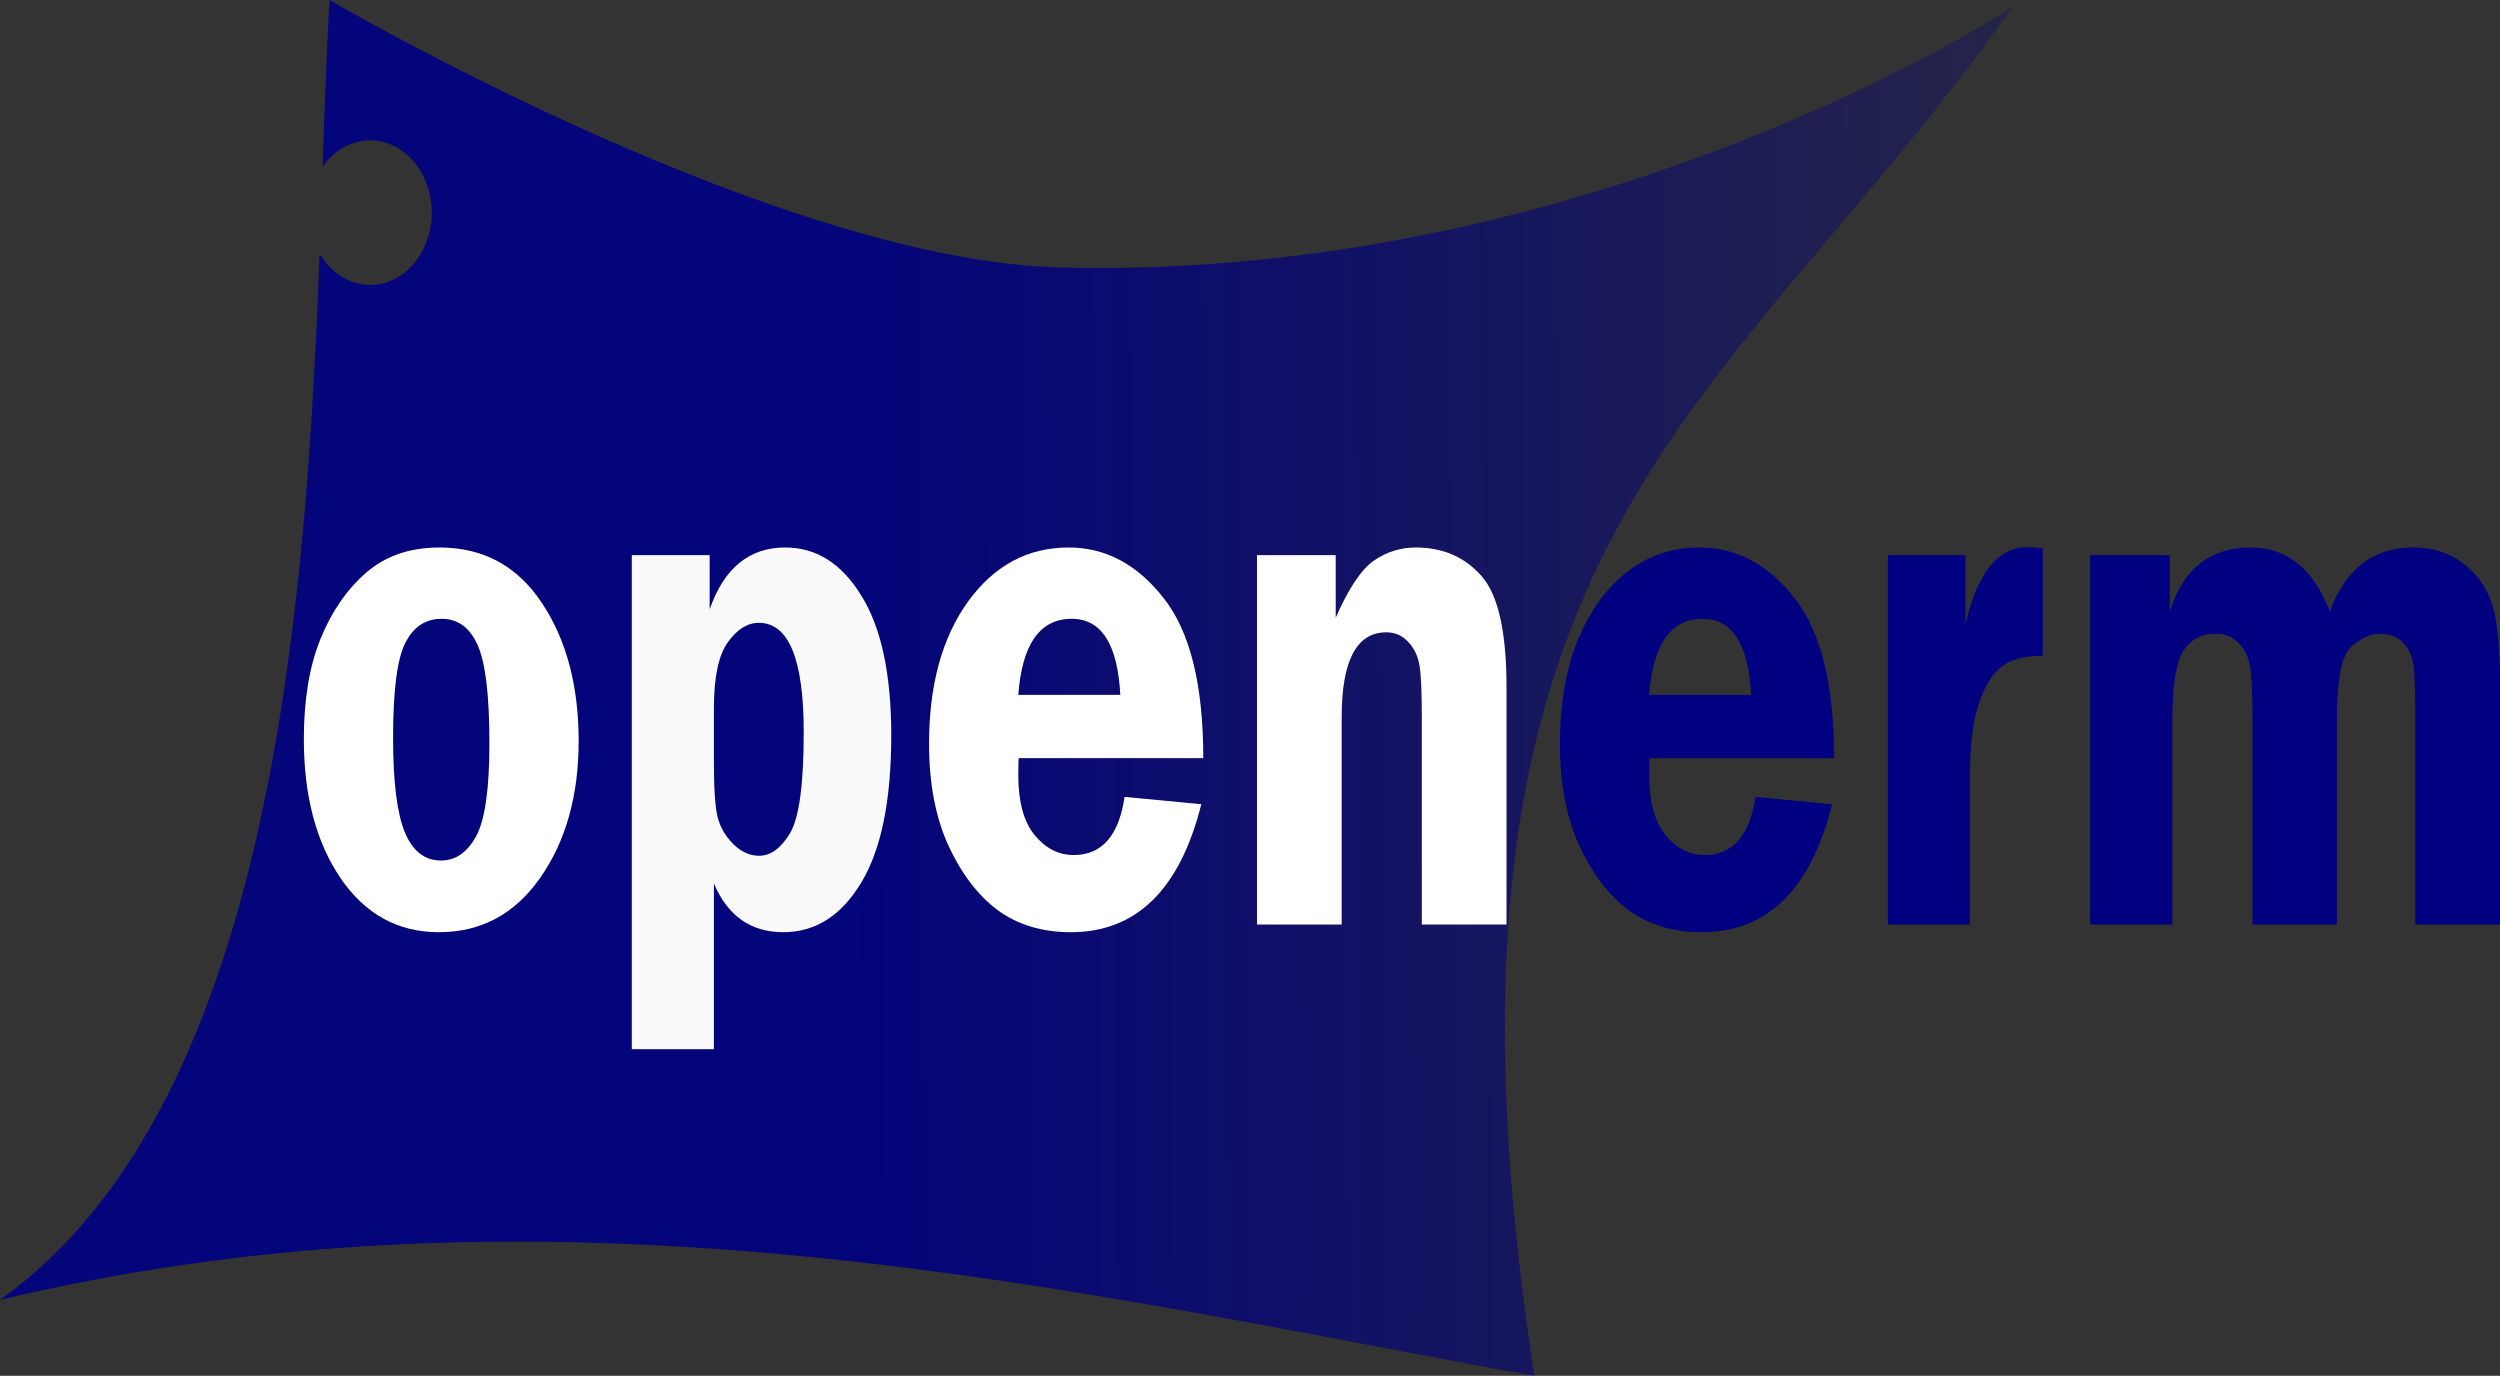 <?xml version="1.0" encoding="UTF-8" standalone="no"?>
<!-- Created with Inkscape (http://www.inkscape.org/) -->

<svg
   xmlns:dc="http://purl.org/dc/elements/1.1/"
   xmlns:cc="http://creativecommons.org/ns#"
   xmlns:rdf="http://www.w3.org/1999/02/22-rdf-syntax-ns#"
   xmlns:svg="http://www.w3.org/2000/svg"
   xmlns="http://www.w3.org/2000/svg"
   xmlns:xlink="http://www.w3.org/1999/xlink"
   xmlns:sodipodi="http://sodipodi.sourceforge.net/DTD/sodipodi-0.dtd"
   xmlns:inkscape="http://www.inkscape.org/namespaces/inkscape"
   width="118.59mm"
   height="65.263mm"
   viewBox="0 0 420.202 231.246"
   id="svg2"
   version="1.1"
   inkscape:version="0.91 r13725"
   sodipodi:docname="openerm.svg"
   inkscape:export-filename="C:\Users\pmoracho\Desktop\openerm.png"
   inkscape:export-xdpi="300"
   inkscape:export-ydpi="300">
  <rect x="0" y="0" width="420.202" height="231.246" fill="#333333" stroke="none"/>
  <defs
     id="defs4">
    <linearGradient
       inkscape:collect="always"
       id="linearGradient9159">
      <stop
         style="stop-color:#000080;stop-opacity:1;"
         offset="0"
         id="stop9161" />
      <stop
         style="stop-color:#000080;stop-opacity:0;"
         offset="1"
         id="stop9163" />
    </linearGradient>
    <linearGradient
       inkscape:collect="always"
       xlink:href="#linearGradient9159"
       id="linearGradient9165"
       x1="335.714"
       y1="954.505"
       x2="529.286"
       y2="955.934"
       gradientUnits="userSpaceOnUse"
       gradientTransform="matrix(1.466,-0.023,0.02,1.307,-367.701,-1112.549)" />
  </defs>
  <sodipodi:namedview
     id="base"
     pagecolor="#ffffff"
     bordercolor="#666666"
     borderopacity="1.0"
     inkscape:pageopacity="0.0"
     inkscape:pageshadow="2"
     inkscape:zoom="1.4"
     inkscape:cx="12.811413"
     inkscape:cy="155.3022"
     inkscape:document-units="px"
     inkscape:current-layer="layer1"
     showgrid="false"
     inkscape:window-width="1920"
     inkscape:window-height="1018"
     inkscape:window-x="-8"
     inkscape:window-y="-8"
     inkscape:window-maximized="1"
     fit-margin-top="0"
     fit-margin-left="0"
     fit-margin-right="0"
     fit-margin-bottom="0" />
  <g
     inkscape:label="Capa 1"
     inkscape:groupmode="layer"
     id="layer1"
     transform="translate(-193.645,-553.358)">
    <g
       id="#0ba25eff"
       transform="matrix(1.25,0,0,1.825,33.736,29.226)">
      <path
         style="opacity:1;fill:#0ba25e"
         inkscape:connector-curvature="0"
         d="m 167.11,35.1 0.44,-0.01 0.04,0.49 -0.56,0.02 0.08,-0.5 z"
         id="path8093" />
    </g>
    <g
       id="#fccd48ff"
       transform="matrix(1.25,0,0,1.825,33.736,29.226)" />
    <g
       id="#089156ff"
       transform="matrix(1.25,0,0,1.825,33.736,29.226)">
      <path
         style="opacity:1;fill:#089156"
         inkscape:connector-curvature="0"
         d="m 167.03,35.6 0.56,-0.02 0.05,0.45 -0.7,0.11 0.09,-0.54 z"
         id="path8101" />
      <path
         style="opacity:1;fill:#089156"
         inkscape:connector-curvature="0"
         d="m 165.27,38.59 c 0.03,-0.05 0.1,-0.16 0.13,-0.21 -0.03,0.05 -0.1,0.16 -0.13,0.21 z"
         id="path8105" />
      <path
         style="opacity:1;fill:#089156"
         inkscape:connector-curvature="0"
         d="m 164.15,40.49 c 0.05,-0.07 0.13,-0.22 0.17,-0.29 -0.04,0.07 -0.12,0.22 -0.17,0.29 z"
         id="path8107" />
      <path
         style="opacity:1;fill:#089156"
         inkscape:connector-curvature="0"
         d="m 162.79,42.92 c 0.09,-0.17 0.27,-0.49 0.36,-0.65 -0.09,0.16 -0.27,0.48 -0.36,0.65 z"
         id="path8109" />
      <path
         style="opacity:1;fill:#089156"
         inkscape:connector-curvature="0"
         d="m 162.44,43.52 c 0.08,-0.15 0.26,-0.45 0.35,-0.6 -0.09,0.15 -0.27,0.45 -0.35,0.6 z"
         id="path8111" />
      <path
         style="opacity:1;fill:#089156"
         inkscape:connector-curvature="0"
         d="m 161.26,45.54 c 0.04,-0.08 0.12,-0.22 0.16,-0.3 -0.04,0.08 -0.12,0.22 -0.16,0.3 z"
         id="path8113" />
      <path
         style="opacity:1;fill:#089156"
         inkscape:connector-curvature="0"
         d="m 160.19,47.83 c 0.05,-0.16 0.14,-0.48 0.19,-0.64 -0.05,0.16 -0.14,0.48 -0.19,0.64 z"
         id="path8115" />
      <path
         style="opacity:1;fill:#089156"
         inkscape:connector-curvature="0"
         d="m 158.79,50.06 c 0.35,-0.56 1.05,-1.67 1.4,-2.23 -0.35,0.56 -1.05,1.67 -1.4,2.23 z"
         id="path8117" />
      <path
         style="opacity:1;fill:#089156"
         inkscape:connector-curvature="0"
         d="m 158.25,50.84 c 0.14,-0.19 0.4,-0.58 0.54,-0.78 -0.14,0.2 -0.4,0.59 -0.54,0.78 z"
         id="path8119" />
      <path
         style="opacity:1;fill:#089156"
         inkscape:connector-curvature="0"
         d="m 157.2,52.53 c 0.07,-0.12 0.22,-0.37 0.29,-0.5 -0.07,0.13 -0.22,0.38 -0.29,0.5 z"
         id="path8121" />
      <path
         style="opacity:1;fill:#089156"
         inkscape:connector-curvature="0"
         d="m 156.2,54.84 c 0.03,-0.17 0.11,-0.51 0.15,-0.68 -0.04,0.17 -0.12,0.51 -0.15,0.68 z"
         id="path8123" />
      <path
         style="opacity:1;fill:#089156"
         inkscape:connector-curvature="0"
         d="m 154.74,57.04 c 0.37,-0.55 1.09,-1.65 1.46,-2.2 -0.37,0.55 -1.09,1.65 -1.46,2.2 z"
         id="path8125" />
      <path
         style="opacity:1;fill:#089156"
         inkscape:connector-curvature="0"
         d="m 154.23,57.81 c 0.13,-0.19 0.39,-0.58 0.51,-0.77 -0.12,0.19 -0.38,0.58 -0.51,0.77 z"
         id="path8127" />
      <path
         style="opacity:1;fill:#089156"
         inkscape:connector-curvature="0"
         d="m 153.18,59.54 c 0.06,-0.11 0.18,-0.32 0.24,-0.42 -0.06,0.1 -0.18,0.31 -0.24,0.42 z"
         id="path8129" />
      <path
         style="opacity:1;fill:#089156"
         inkscape:connector-curvature="0"
         d="m 151.82,61.93 c 0.1,-0.17 0.3,-0.52 0.4,-0.7 -0.1,0.18 -0.3,0.53 -0.4,0.7 z"
         id="path8131" />
      <path
         style="opacity:1;fill:#089156"
         inkscape:connector-curvature="0"
         d="m 151.46,62.55 c 0.09,-0.16 0.27,-0.46 0.36,-0.62 -0.09,0.16 -0.27,0.46 -0.36,0.62 z"
         id="path8133" />
      <path
         style="opacity:1;fill:#089156"
         inkscape:connector-curvature="0"
         d="m 150.27,64.55 c 0.05,-0.07 0.14,-0.22 0.18,-0.3 -0.04,0.08 -0.13,0.23 -0.18,0.3 z"
         id="path8135" />
      <path
         style="opacity:1;fill:#089156"
         inkscape:connector-curvature="0"
         d="m 149.17,66.47 c 0.04,-0.07 0.12,-0.21 0.16,-0.29 -0.04,0.08 -0.12,0.22 -0.16,0.29 z"
         id="path8137" />
      <path
         style="opacity:1;fill:#089156"
         inkscape:connector-curvature="0"
         d="m 147.78,68.88 c 0.1,-0.16 0.29,-0.5 0.39,-0.66 -0.1,0.16 -0.29,0.5 -0.39,0.66 z"
         id="path8139" />
      <path
         style="opacity:1;fill:#089156"
         inkscape:connector-curvature="0"
         d="m 147.39,69.55 c 0.1,-0.17 0.29,-0.5 0.39,-0.67 -0.1,0.17 -0.29,0.5 -0.39,0.67 z"
         id="path8141" />
      <path
         style="opacity:1;fill:#089156"
         inkscape:connector-curvature="0"
         d="m 146.24,71.53 c 0.03,-0.07 0.11,-0.2 0.15,-0.27 -0.04,0.07 -0.12,0.2 -0.15,0.27 z"
         id="path8143" />
      <path
         style="opacity:1;fill:#089156"
         inkscape:connector-curvature="0"
         d="m 145.2,73.87 c 0.04,-0.17 0.13,-0.51 0.17,-0.68 -0.04,0.17 -0.13,0.51 -0.17,0.68 z"
         id="path8145" />
      <path
         style="opacity:1;fill:#089156"
         inkscape:connector-curvature="0"
         d="m 143.74,76.1 c 0.36,-0.56 1.09,-1.68 1.46,-2.23 -0.37,0.55 -1.1,1.67 -1.46,2.23 z"
         id="path8147" />
      <path
         style="opacity:1;fill:#089156"
         inkscape:connector-curvature="0"
         d="m 143.25,76.86 c 0.12,-0.19 0.36,-0.57 0.49,-0.76 -0.13,0.19 -0.37,0.57 -0.49,0.76 z"
         id="path8149" />
      <path
         style="opacity:1;fill:#089156"
         inkscape:connector-curvature="0"
         d="m 141.99,79.13 c 0.15,-0.29 0.44,-0.86 0.58,-1.15 -0.14,0.29 -0.43,0.86 -0.58,1.15 z"
         id="path8151" />
      <path
         style="opacity:1;fill:#089156"
         inkscape:connector-curvature="0"
         d="m 140.98,80.98 c 0.13,-0.2 0.38,-0.61 0.5,-0.81 -0.12,0.2 -0.37,0.61 -0.5,0.81 z"
         id="path8153" />
      <path
         style="opacity:1;fill:#089156"
         inkscape:connector-curvature="0"
         d="m 140.42,81.76 c 0.14,-0.2 0.42,-0.58 0.56,-0.78 -0.14,0.2 -0.42,0.58 -0.56,0.78 z"
         id="path8155" />
      <path
         style="opacity:1;fill:#089156"
         inkscape:connector-curvature="0"
         d="m 139.26,83.57 c 0.13,-0.2 0.38,-0.62 0.5,-0.83 -0.12,0.21 -0.37,0.63 -0.5,0.83 z"
         id="path8157" />
      <path
         style="opacity:1;fill:#089156"
         inkscape:connector-curvature="0"
         d="m 137.95,86.16 c 0.11,-0.23 0.34,-0.7 0.45,-0.93 -0.11,0.23 -0.34,0.7 -0.45,0.93 z"
         id="path8159" />
      <path
         style="opacity:1;fill:#089156"
         inkscape:connector-curvature="0"
         d="m 136.97,87.99 c 0.12,-0.2 0.37,-0.6 0.49,-0.8 -0.12,0.2 -0.37,0.6 -0.49,0.8 z"
         id="path8161" />
      <path
         style="opacity:1;fill:#089156"
         inkscape:connector-curvature="0"
         d="m 136.41,88.75 c 0.14,-0.19 0.42,-0.57 0.56,-0.76 -0.14,0.19 -0.42,0.57 -0.56,0.76 z"
         id="path8163" />
      <path
         style="opacity:1;fill:#089156"
         inkscape:connector-curvature="0"
         d="m 135.08,90.91 c 0.16,-0.3 0.5,-0.91 0.67,-1.22 -0.17,0.31 -0.51,0.92 -0.67,1.22 z"
         id="path8165" />
      <path
         style="opacity:1;fill:#089156"
         inkscape:connector-curvature="0"
         d="m 134.17,92.85 c 0.1,-0.2 0.28,-0.59 0.38,-0.79 -0.1,0.2 -0.28,0.59 -0.38,0.79 z"
         id="path8167" />
      <path
         style="opacity:1;fill:#089156"
         inkscape:connector-curvature="0"
         d="m 132.8,95.06 c 0.34,-0.56 1.03,-1.66 1.37,-2.21 -0.34,0.55 -1.03,1.65 -1.37,2.21 z"
         id="path8169" />
      <path
         style="opacity:1;fill:#089156"
         inkscape:connector-curvature="0"
         d="m 132.25,95.86 c 0.14,-0.2 0.41,-0.6 0.55,-0.8 -0.14,0.2 -0.41,0.6 -0.55,0.8 z"
         id="path8171" />
      <path
         style="opacity:1;fill:#089156"
         inkscape:connector-curvature="0"
         d="m 131.22,97.57 c 0.07,-0.12 0.21,-0.37 0.28,-0.49 -0.07,0.12 -0.21,0.37 -0.28,0.49 z"
         id="path8173" />
      <path
         style="opacity:1;fill:#089156"
         inkscape:connector-curvature="0"
         d="m 130.1,99.82 c 0.06,-0.14 0.2,-0.42 0.27,-0.56 -0.07,0.14 -0.21,0.42 -0.27,0.56 z"
         id="path8175" />
      <path
         style="opacity:1;fill:#089156"
         inkscape:connector-curvature="0"
         d="m 128.68,102.26 c 0.35,-0.61 1.06,-1.83 1.42,-2.44 l 0.07,1.17 c -0.37,0.32 -1.12,0.96 -1.49,1.27 z"
         id="path8177" />
      <path
         style="opacity:1;fill:#089156"
         inkscape:connector-curvature="0"
         d="m 128.29,102.81 c 0.1,-0.14 0.29,-0.41 0.39,-0.55 -0.1,0.14 -0.29,0.41 -0.39,0.55 z"
         id="path8179" />
      <path
         style="opacity:1;fill:#089156"
         inkscape:connector-curvature="0"
         d="m 127.01,105.14 c 0.18,-0.39 0.55,-1.17 0.73,-1.56 -0.18,0.39 -0.55,1.17 -0.73,1.56 z"
         id="path8181" />
      <path
         style="opacity:1;fill:#089156"
         inkscape:connector-curvature="0"
         d="m 125.97,106.98 c 0.12,-0.2 0.37,-0.6 0.5,-0.8 -0.13,0.2 -0.38,0.6 -0.5,0.8 z"
         id="path8183" />
      <path
         style="opacity:1;fill:#089156"
         inkscape:connector-curvature="0"
         d="m 125.42,107.76 c 0.14,-0.2 0.41,-0.59 0.55,-0.78 -0.14,0.19 -0.41,0.58 -0.55,0.78 z"
         id="path8185" />
      <path
         style="opacity:1;fill:#089156"
         inkscape:connector-curvature="0"
         d="m 124.27,109.55 c 0.12,-0.2 0.37,-0.61 0.5,-0.81 -0.13,0.2 -0.38,0.61 -0.5,0.81 z"
         id="path8187" />
      <path
         style="opacity:1;fill:#089156"
         inkscape:connector-curvature="0"
         d="m 123.07,111.65 c 0.06,-0.1 0.18,-0.32 0.24,-0.42 -0.06,0.1 -0.18,0.32 -0.24,0.42 z"
         id="path8189" />
      <path
         style="opacity:1;fill:#089156"
         inkscape:connector-curvature="0"
         d="m 122.02,113.54 c 0.08,-0.14 0.24,-0.42 0.32,-0.56 -0.08,0.14 -0.24,0.42 -0.32,0.56 z"
         id="path8191" />
      <path
         style="opacity:1;fill:#089156"
         inkscape:connector-curvature="0"
         d="m 120.13,116.77 c 0.08,-0.13 0.24,-0.41 0.32,-0.55 -0.08,0.14 -0.24,0.42 -0.32,0.55 z"
         id="path8193" />
      <path
         style="opacity:1;fill:#089156"
         inkscape:connector-curvature="0"
         d="m 119.07,118.62 c 0.09,-0.16 0.27,-0.47 0.36,-0.62 -0.09,0.15 -0.27,0.46 -0.36,0.62 z"
         id="path8195" />
      <path
         style="opacity:1;fill:#089156"
         inkscape:connector-curvature="0"
         d="m 117.78,120.87 c 0.11,-0.19 0.33,-0.58 0.45,-0.78 -0.12,0.2 -0.34,0.59 -0.45,0.78 z"
         id="path8197" />
      <path
         style="opacity:1;fill:#089156"
         inkscape:connector-curvature="0"
         d="m 117.38,121.54 c 0.1,-0.16 0.3,-0.5 0.4,-0.67 -0.1,0.17 -0.3,0.51 -0.4,0.67 z"
         id="path8199" />
      <path
         style="opacity:1;fill:#089156"
         inkscape:connector-curvature="0"
         d="m 116.22,123.5 c 0.04,-0.07 0.12,-0.21 0.16,-0.28 -0.04,0.07 -0.12,0.21 -0.16,0.28 z"
         id="path8201" />
      <path
         style="opacity:1;fill:#089156"
         inkscape:connector-curvature="0"
         d="m 115.2,125.87 c 0.04,-0.18 0.11,-0.53 0.15,-0.7 -0.04,0.17 -0.11,0.52 -0.15,0.7 z"
         id="path8203" />
      <path
         style="opacity:1;fill:#089156"
         inkscape:connector-curvature="0"
         d="m 113.74,128.04 c 0.36,-0.54 1.09,-1.63 1.46,-2.17 -0.37,0.54 -1.1,1.63 -1.46,2.17 z"
         id="path8205" />
      <path
         style="opacity:1;fill:#089156"
         inkscape:connector-curvature="0"
         d="m 113.22,128.82 c 0.13,-0.19 0.39,-0.58 0.52,-0.78 -0.13,0.2 -0.39,0.59 -0.52,0.78 z"
         id="path8207" />
      <path
         style="opacity:1;fill:#089156"
         inkscape:connector-curvature="0"
         d="m 112.2,130.48 c 0.07,-0.12 0.21,-0.36 0.28,-0.48 -0.07,0.12 -0.21,0.36 -0.28,0.48 z"
         id="path8209" />
      <path
         style="opacity:1;fill:#089156"
         inkscape:connector-curvature="0"
         d="m 110.81,132.95 c 0.1,-0.18 0.3,-0.53 0.4,-0.71 -0.1,0.18 -0.3,0.53 -0.4,0.71 z"
         id="path8211" />
      <path
         style="opacity:1;fill:#089156"
         inkscape:connector-curvature="0"
         d="m 110.44,133.57 c 0.09,-0.15 0.27,-0.47 0.37,-0.62 -0.1,0.15 -0.28,0.47 -0.37,0.62 z"
         id="path8213" />
      <path
         style="opacity:1;fill:#089156"
         inkscape:connector-curvature="0"
         d="m 109.28,135.54 c 0.04,-0.07 0.12,-0.21 0.17,-0.28 -0.05,0.07 -0.13,0.21 -0.17,0.28 z"
         id="path8215" />
      <path
         style="opacity:1;fill:#089156"
         inkscape:connector-curvature="0"
         d="m 108.17,137.45 c 0.03,-0.06 0.1,-0.17 0.13,-0.23 -0.03,0.06 -0.1,0.17 -0.13,0.23 z"
         id="path8217" />
      <path
         style="opacity:1;fill:#089156"
         inkscape:connector-curvature="0"
         d="m 214.9,260.85 c 0.17,-0.28 0.53,-0.84 0.7,-1.11 -0.17,0.27 -0.53,0.83 -0.7,1.11 z"
         id="path8219" />
      <path
         style="opacity:1;fill:#089156"
         inkscape:connector-curvature="0"
         d="m 214.46,261.63 c 0.05,-0.08 0.14,-0.25 0.18,-0.33 -0.04,0.08 -0.13,0.25 -0.18,0.33 z"
         id="path8221" />
      <path
         style="opacity:1;fill:#089156"
         inkscape:connector-curvature="0"
         d="m 212.6,265.01 c 0.08,-0.13 0.23,-0.39 0.3,-0.52 -0.07,0.13 -0.22,0.39 -0.3,0.52 z"
         id="path8223" />
      <path
         style="opacity:1;fill:#089156"
         inkscape:connector-curvature="0"
         d="m 211.55,266.86 c 0.08,-0.15 0.25,-0.44 0.34,-0.59 -0.09,0.15 -0.26,0.44 -0.34,0.59 z"
         id="path8225" />
      <path
         style="opacity:1;fill:#089156"
         inkscape:connector-curvature="0"
         d="m 210.54,268.63 c 0.05,-0.08 0.14,-0.24 0.18,-0.32 -0.04,0.08 -0.13,0.24 -0.18,0.32 z"
         id="path8227" />
      <path
         style="opacity:1;fill:#089156"
         inkscape:connector-curvature="0"
         d="m 209.15,271.06 c 0.09,-0.16 0.27,-0.48 0.36,-0.63 -0.09,0.15 -0.27,0.47 -0.36,0.63 z"
         id="path8229" />
      <path
         style="opacity:1;fill:#089156"
         inkscape:connector-curvature="0"
         d="m 208.75,271.73 c 0.1,-0.17 0.3,-0.5 0.4,-0.67 -0.1,0.17 -0.3,0.5 -0.4,0.67 z"
         id="path8231" />
      <path
         style="opacity:1;fill:#089156"
         inkscape:connector-curvature="0"
         d="m 207.42,274.01 c 0.08,-0.13 0.24,-0.41 0.32,-0.54 -0.08,0.13 -0.24,0.41 -0.32,0.54 z"
         id="path8233" />
      <path
         style="opacity:1;fill:#089156"
         inkscape:connector-curvature="0"
         d="m 206.38,275.79 c 0.1,-0.18 0.32,-0.55 0.42,-0.73 -0.1,0.18 -0.32,0.55 -0.42,0.73 z"
         id="path8235" />
      <path
         style="opacity:1;fill:#089156"
         inkscape:connector-curvature="0"
         d="m 204.5,279.06 c 0.07,-0.13 0.22,-0.38 0.29,-0.5 -0.07,0.12 -0.22,0.37 -0.29,0.5 z"
         id="path8237" />
      <path
         style="opacity:1;fill:#089156"
         inkscape:connector-curvature="0"
         d="m 203.44,280.85 c 0.11,-0.19 0.33,-0.55 0.43,-0.74 -0.1,0.19 -0.32,0.55 -0.43,0.74 z"
         id="path8239" />
      <path
         style="opacity:1;fill:#089156"
         inkscape:connector-curvature="0"
         d="m 201.59,284.05 c 0.09,-0.15 0.26,-0.46 0.35,-0.61 -0.09,0.15 -0.26,0.46 -0.35,0.61 z"
         id="path8241" />
      <path
         style="opacity:1;fill:#089156"
         inkscape:connector-curvature="0"
         d="m 200.56,285.89 c 0.07,-0.12 0.21,-0.37 0.28,-0.49 -0.07,0.12 -0.21,0.37 -0.28,0.49 z"
         id="path8243" />
      <path
         style="opacity:1;fill:#089156"
         inkscape:connector-curvature="0"
         d="m 199.47,287.8 c 0.08,-0.14 0.24,-0.42 0.32,-0.56 -0.08,0.14 -0.24,0.42 -0.32,0.56 z"
         id="path8245" />
      <path
         style="opacity:1;fill:#089156"
         inkscape:connector-curvature="0"
         d="m 197.54,291.08 c 0.09,-0.16 0.27,-0.47 0.36,-0.62 -0.09,0.15 -0.27,0.46 -0.36,0.62 z"
         id="path8247" />
      <path
         style="opacity:1;fill:#089156"
         inkscape:connector-curvature="0"
         d="m 196.57,292.83 c 0.06,-0.12 0.19,-0.35 0.26,-0.47 -0.07,0.12 -0.2,0.35 -0.26,0.47 z"
         id="path8249" />
      <path
         style="opacity:1;fill:#089156"
         inkscape:connector-curvature="0"
         d="m 195.46,294.75 c 0.07,-0.12 0.22,-0.37 0.29,-0.5 -0.07,0.13 -0.22,0.38 -0.29,0.5 z"
         id="path8251" />
      <path
         style="opacity:1;fill:#089156"
         inkscape:connector-curvature="0"
         d="m 193.48,298.14 c 0.08,-0.13 0.24,-0.39 0.31,-0.52 -0.07,0.13 -0.23,0.39 -0.31,0.52 z"
         id="path8253" />
      <path
         style="opacity:1;fill:#089156"
         inkscape:connector-curvature="0"
         d="m 192.47,299.84 c 0.1,-0.18 0.31,-0.53 0.41,-0.71 -0.1,0.18 -0.31,0.53 -0.41,0.71 z"
         id="path8255" />
      <path
         style="opacity:1;fill:#089156"
         inkscape:connector-curvature="0"
         d="m 190.7,302.93 c 0.06,-0.11 0.2,-0.35 0.26,-0.46 -0.06,0.11 -0.2,0.35 -0.26,0.46 z"
         id="path8257" />
      <path
         style="opacity:1;fill:#089156"
         inkscape:connector-curvature="0"
         d="m 189.64,304.82 c 0.06,-0.11 0.18,-0.32 0.24,-0.43 -0.06,0.11 -0.18,0.32 -0.24,0.43 z"
         id="path8259" />
      <path
         style="opacity:1;fill:#089156"
         inkscape:connector-curvature="0"
         d="m 188.52,306.75 c 0.07,-0.11 0.21,-0.35 0.28,-0.46 -0.07,0.11 -0.21,0.35 -0.28,0.46 z"
         id="path8261" />
      <path
         style="opacity:1;fill:#089156"
         inkscape:connector-curvature="0"
         d="m 186.53,310.08 c 0.11,-0.18 0.31,-0.54 0.42,-0.71 -0.11,0.17 -0.31,0.53 -0.42,0.71 z"
         id="path8263" />
      <path
         style="opacity:1;fill:#089156"
         inkscape:connector-curvature="0"
         d="m 185.64,311.73 c 0.07,-0.13 0.22,-0.41 0.3,-0.55 -0.08,0.14 -0.23,0.42 -0.3,0.55 z"
         id="path8265" />
      <path
         style="opacity:1;fill:#089156"
         inkscape:connector-curvature="0"
         d="m 184.27,314.11 c 0.08,-0.15 0.26,-0.45 0.34,-0.6 -0.08,0.15 -0.26,0.45 -0.34,0.6 z"
         id="path8267" />
      <path
         style="opacity:1;fill:#089156"
         inkscape:connector-curvature="0"
         d="m 183.94,314.68 c 0.08,-0.14 0.24,-0.43 0.33,-0.57 -0.09,0.14 -0.25,0.43 -0.33,0.57 z"
         id="path8269" />
    </g>
    <g
       id="#10985bff"
       transform="matrix(1.25,0,0,1.825,33.736,29.226)">
      <path
         style="opacity:1;fill:#10985b"
         inkscape:connector-curvature="0"
         d="m 347.3,38.21 c 0.08,0.13 0.23,0.41 0.31,0.55 -0.08,-0.14 -0.23,-0.42 -0.31,-0.55 z"
         id="path8272" />
      <path
         style="opacity:1;fill:#10985b"
         inkscape:connector-curvature="0"
         d="m 355.42,52.34 c 0.05,0.08 0.13,0.23 0.18,0.3 -0.05,-0.07 -0.13,-0.22 -0.18,-0.3 z"
         id="path8274" />
      <path
         style="opacity:1;fill:#10985b"
         inkscape:connector-curvature="0"
         d="m 370.43,78.35 c 0.04,0.07 0.13,0.21 0.17,0.29 -0.04,-0.08 -0.13,-0.22 -0.17,-0.29 z"
         id="path8276" />
      <path
         style="opacity:1;fill:#10985b"
         inkscape:connector-curvature="0"
         d="m 373.32,83.24 c 0.08,0.13 0.23,0.4 0.31,0.54 -0.08,-0.14 -0.23,-0.41 -0.31,-0.54 z"
         id="path8278" />
      <path
         style="opacity:1;fill:#10985b"
         inkscape:connector-curvature="0"
         d="m 377.41,90.36 c 0.05,0.07 0.13,0.21 0.17,0.29 -0.04,-0.08 -0.12,-0.22 -0.17,-0.29 z"
         id="path8280" />
      <path
         style="opacity:1;fill:#10985b"
         inkscape:connector-curvature="0"
         d="m 381.36,97.23 c 0.08,0.13 0.23,0.39 0.31,0.52 -0.08,-0.13 -0.23,-0.39 -0.31,-0.52 z"
         id="path8282" />
      <path
         style="opacity:1;fill:#10985b"
         inkscape:connector-curvature="0"
         d="m 385.39,104.21 c 0.08,0.13 0.23,0.4 0.31,0.53 -0.08,-0.13 -0.23,-0.4 -0.31,-0.53 z"
         id="path8284" />
    </g>
    <g
       id="#e3b73aff"
       transform="matrix(1.25,0,0,1.825,33.736,29.226)">
      <path
         style="opacity:1;fill:#e3b73a"
         inkscape:connector-curvature="0"
         d="m 258.22,192.31 c 0.08,0.13 0.24,0.4 0.32,0.54 -0.08,-0.14 -0.24,-0.41 -0.32,-0.54 z"
         id="path8292" />
      <path
         style="opacity:1;fill:#e3b73a"
         inkscape:connector-curvature="0"
         d="m 260.07,195.52 c 0.07,0.12 0.2,0.35 0.27,0.47 -0.07,-0.12 -0.2,-0.35 -0.27,-0.47 z"
         id="path8294" />
      <path
         style="opacity:1;fill:#e3b73a"
         inkscape:connector-curvature="0"
         d="m 261.16,197.46 c 0.05,0.08 0.14,0.25 0.19,0.33 -0.05,-0.08 -0.14,-0.25 -0.19,-0.33 z"
         id="path8296" />
      <path
         style="opacity:1;fill:#e3b73a"
         inkscape:connector-curvature="0"
         d="m 262.36,199.55 c 0.09,0.15 0.26,0.45 0.35,0.6 -0.09,-0.15 -0.26,-0.45 -0.35,-0.6 z"
         id="path8298" />
      <path
         style="opacity:1;fill:#e3b73a"
         inkscape:connector-curvature="0"
         d="m 262.71,200.15 c 0.09,0.17 0.28,0.49 0.38,0.65 -0.1,-0.16 -0.29,-0.48 -0.38,-0.65 z"
         id="path8300" />
      <path
         style="opacity:1;fill:#e3b73a"
         inkscape:connector-curvature="0"
         d="m 264.04,202.43 c 0.05,0.09 0.16,0.27 0.21,0.36 -0.05,-0.09 -0.16,-0.27 -0.21,-0.36 z"
         id="path8302" />
      <path
         style="opacity:1;fill:#e3b73a"
         inkscape:connector-curvature="0"
         d="m 266.22,206.2 c 0.09,0.16 0.26,0.47 0.35,0.62 -0.09,-0.15 -0.26,-0.46 -0.35,-0.62 z"
         id="path8304" />
      <path
         style="opacity:1;fill:#e3b73a"
         inkscape:connector-curvature="0"
         d="m 268.11,209.47 c 0.09,0.15 0.26,0.43 0.34,0.57 -0.08,-0.14 -0.25,-0.42 -0.34,-0.57 z"
         id="path8306" />
      <path
         style="opacity:1;fill:#e3b73a"
         inkscape:connector-curvature="0"
         d="m 269.31,211.49 c 0.2,0.33 0.59,0.98 0.79,1.31 -0.2,-0.33 -0.59,-0.98 -0.79,-1.31 z"
         id="path8308" />
      <path
         style="opacity:1;fill:#e3b73a"
         inkscape:connector-curvature="0"
         d="m 270.37,213.28 c 0.04,0.09 0.14,0.26 0.19,0.34 -0.05,-0.08 -0.15,-0.25 -0.19,-0.34 z"
         id="path8310" />
      <path
         style="opacity:1;fill:#e3b73a"
         inkscape:connector-curvature="0"
         d="m 272.32,216.78 c 0.19,0.26 0.57,0.8 0.76,1.07 -0.19,-0.27 -0.57,-0.81 -0.76,-1.07 z"
         id="path8312" />
      <path
         style="opacity:1;fill:#e3b73a"
         inkscape:connector-curvature="0"
         d="m 273.34,218.31 c 0.04,0.08 0.13,0.25 0.18,0.33 -0.05,-0.08 -0.14,-0.25 -0.18,-0.33 z"
         id="path8314" />
      <path
         style="opacity:1;fill:#e3b73a"
         inkscape:connector-curvature="0"
         d="m 276.33,223.71 c 0.19,0.28 0.56,0.84 0.75,1.12 -0.19,-0.28 -0.56,-0.84 -0.75,-1.12 z"
         id="path8316" />
      <path
         style="opacity:1;fill:#e3b73a"
         inkscape:connector-curvature="0"
         d="m 277.35,225.3 c 0.04,0.08 0.14,0.25 0.18,0.33 -0.04,-0.08 -0.14,-0.25 -0.18,-0.33 z"
         id="path8318" />
      <path
         style="opacity:1;fill:#e3b73a"
         inkscape:connector-curvature="0"
         d="m 279.11,228.5 c 0.09,0.15 0.26,0.45 0.35,0.6 -0.09,-0.15 -0.26,-0.45 -0.35,-0.6 z"
         id="path8320" />
      <path
         style="opacity:1;fill:#e3b73a"
         inkscape:connector-curvature="0"
         d="m 280.1,230.23 c 0.1,0.17 0.3,0.53 0.4,0.7 -0.1,-0.17 -0.3,-0.53 -0.4,-0.7 z"
         id="path8322" />
      <path
         style="opacity:1;fill:#e3b73a"
         inkscape:connector-curvature="0"
         d="m 281.33,232.39 c 0.1,0.18 0.31,0.55 0.41,0.73 -0.1,-0.18 -0.31,-0.55 -0.41,-0.73 z"
         id="path8324" />
      <path
         style="opacity:1;fill:#e3b73a"
         inkscape:connector-curvature="0"
         d="m 281.74,233.12 c 0.09,0.15 0.27,0.47 0.36,0.63 -0.09,-0.16 -0.27,-0.48 -0.36,-0.63 z"
         id="path8326" />
      <path
         style="opacity:1;fill:#e3b73a"
         inkscape:connector-curvature="0"
         d="m 283.12,235.5 c 0.04,0.08 0.13,0.22 0.17,0.29 -0.04,-0.07 -0.13,-0.21 -0.17,-0.29 z"
         id="path8328" />
      <path
         style="opacity:1;fill:#e3b73a"
         inkscape:connector-curvature="0"
         d="m 284.26,237.46 c 0.08,0.14 0.24,0.41 0.32,0.55 -0.08,-0.14 -0.24,-0.41 -0.32,-0.55 z"
         id="path8330" />
      <path
         style="opacity:1;fill:#e3b73a"
         inkscape:connector-curvature="0"
         d="m 285.19,239.05 c 0.11,0.18 0.32,0.55 0.43,0.73 -0.11,-0.18 -0.32,-0.55 -0.43,-0.73 z"
         id="path8332" />
      <path
         style="opacity:1;fill:#e3b73a"
         inkscape:connector-curvature="0"
         d="m 287.35,242.7 c 0.17,0.29 0.52,0.86 0.69,1.15 -0.17,-0.29 -0.52,-0.86 -0.69,-1.15 z"
         id="path8334" />
      <path
         style="opacity:1;fill:#e3b73a"
         inkscape:connector-curvature="0"
         d="m 288.33,244.31 c 0.05,0.09 0.15,0.25 0.2,0.33 -0.05,-0.08 -0.15,-0.24 -0.2,-0.33 z"
         id="path8336" />
      <path
         style="opacity:1;fill:#e3b73a"
         inkscape:connector-curvature="0"
         d="m 290.31,247.45 0.07,0.1 0.06,0.13 c -0.03,-0.06 -0.1,-0.17 -0.13,-0.23 z"
         id="path8338" />
      <path
         style="opacity:1;fill:#e3b73a"
         inkscape:connector-curvature="0"
         d="m 292.38,251.55 c 0.09,0.15 0.25,0.44 0.34,0.59 -0.09,-0.15 -0.25,-0.44 -0.34,-0.59 z"
         id="path8340" />
      <path
         style="opacity:1;fill:#e3b73a"
         inkscape:connector-curvature="0"
         d="m 292.72,252.14 c 0.1,0.17 0.3,0.51 0.4,0.68 -0.1,-0.17 -0.3,-0.51 -0.4,-0.68 z"
         id="path8342" />
      <path
         style="opacity:1;fill:#e3b73a"
         inkscape:connector-curvature="0"
         d="m 294.07,254.43 c 0.05,0.09 0.15,0.27 0.21,0.36 -0.06,-0.09 -0.16,-0.27 -0.21,-0.36 z"
         id="path8344" />
    </g>
    <path
       style="opacity:0.862;fill:#ffffff;fill-opacity:1;fill-rule:nonzero;stroke:#000000;stroke-width:1;stroke-linecap:butt;stroke-linejoin:round;stroke-miterlimit:4;stroke-dasharray:none;stroke-dashoffset:0;stroke-opacity:1"
       d=""
       id="path9099"
       inkscape:connector-curvature="0" />
    <g
       transform="scale(0.882,1.134)"
       style="font-style:normal;font-weight:normal;font-size:110.971px;line-height:125%;font-family:sans-serif;letter-spacing:0px;word-spacing:0px;fill:#000000;fill-opacity:1;stroke:none;stroke-width:1px;stroke-linecap:butt;stroke-linejoin:miter;stroke-opacity:1"
       id="text8882" />
    <path
       style="opacity:0.928;fill:url(#linearGradient9165);fill-opacity:1;fill-rule:nonzero;stroke:none;stroke-width:1.4;stroke-linecap:butt;stroke-linejoin:round;stroke-miterlimit:4;stroke-dasharray:none;stroke-dashoffset:0;stroke-opacity:1"
       d="M 55.396 0 C 54.902 8.125 54.582 17.67 54.236 28.006 A 10.357 12.143 0 0 1 62.217 23.596 A 10.357 12.143 0 0 1 72.574 35.74 A 10.357 12.143 0 0 1 62.217 47.883 A 10.357 12.143 0 0 1 53.713 42.646 C 51.411 103.763 45.286 186.164 0 218.49 C 95.896 195.608 185.255 218.285 257.895 231.246 C 236.261 89.478 289.706 70.101 338.26 1.156 C 338.26 1.156 268.704 47.163 178.357 44.967 C 130.097 43.794 55.396 9.0334262e-016 55.396 0 z "
       transform="translate(193.645,553.358)"
       id="rect9109" />
    <path
       inkscape:connector-curvature="0"
       d="m 267.5,645.379 q 11.034,0 17.196,9.282 6.209,9.282 6.209,23.235 0,13.769 -6.448,22.989 -6.401,9.159 -17.052,9.159 -10.317,0 -16.527,-9.097 -6.162,-9.097 -6.162,-23.358 0,-9.896 2.77,-16.781 2.818,-6.946 7.69,-11.187 4.872,-4.241 12.323,-4.241 z m 0.382,11.986 q -4.06,0 -6.114,4.057 -2.054,3.995 -2.054,15.982 0,11.003 1.958,15.797 1.958,4.794 6.114,4.794 3.63,0 5.875,-4.057 2.245,-4.118 2.245,-15.613 0,-12.232 -2.006,-16.596 -1.958,-4.364 -6.018,-4.364 z"
       style="font-style:normal;font-variant:normal;font-weight:normal;font-stretch:normal;font-size:110.971px;line-height:125%;font-family:'Franklin Gothic Demi';-inkscape-font-specification:'Franklin Gothic Demi, Normal';text-align:start;letter-spacing:0px;word-spacing:0px;writing-mode:lr-tb;text-anchor:start;fill:#ffffff;fill-opacity:1;stroke:none;stroke-width:1px;stroke-linecap:butt;stroke-linejoin:miter;stroke-opacity:1"
       id="path8887" />
    <path
       inkscape:connector-curvature="0"
       d="m 299.837,729.713 0,-83.043 13.088,0 0,9.097 q 3.63,-10.388 12.706,-10.388 7.834,0 12.801,8.114 5.015,8.052 5.015,23.481 0,16.412 -5.063,24.771 -5.015,8.298 -13.088,8.298 -8.168,0 -11.655,-8.175 l 0,27.845 -13.804,0 z m 13.804,-48.129 q 0,6.577 0.621,9.097 0.621,2.52 2.627,4.549 2.006,1.967 4.347,1.967 2.914,0 5.206,-3.811 2.293,-3.872 2.293,-16.965 0,-18.379 -7.547,-18.379 -2.866,0 -5.206,3.258 -2.341,3.258 -2.341,11.064 l 0,9.22 z"
       style="font-style:normal;font-variant:normal;font-weight:normal;font-stretch:normal;font-size:110.971px;line-height:125%;font-family:'Franklin Gothic Demi';-inkscape-font-specification:'Franklin Gothic Demi, Normal';text-align:start;letter-spacing:0px;word-spacing:0px;writing-mode:lr-tb;text-anchor:start;fill:#f9f9f9;fill-opacity:1;stroke:none;stroke-width:1px;stroke-linecap:butt;stroke-linejoin:miter;stroke-opacity:1"
       id="path8889" />
    <path
       inkscape:connector-curvature="0"
       d="m 395.894,680.784 -31.047,0 q -0.048,1.66 -0.048,2.889 0,6.639 2.723,10.019 2.77,3.381 6.592,3.381 7.117,0 8.55,-9.773 l 12.897,1.229 q -5.397,21.514 -21.924,21.514 -7.213,0 -12.276,-3.688 -5.015,-3.75 -8.311,-10.88 -3.248,-7.13 -3.248,-17.088 0,-14.814 6.544,-23.911 6.592,-9.097 16.909,-9.097 9.314,0 15.954,8.483 6.687,8.421 6.687,26.923 z m -31.095,-10.634 17.148,0 q -0.669,-12.785 -8.168,-12.785 -8.025,0 -8.98,12.785 z"
       style="font-style:normal;font-variant:normal;font-weight:normal;font-stretch:normal;font-size:110.971px;line-height:125%;font-family:'Franklin Gothic Demi';-inkscape-font-specification:'Franklin Gothic Demi, Normal';text-align:start;letter-spacing:0px;word-spacing:0px;writing-mode:lr-tb;text-anchor:start;fill:#ffffff;fill-opacity:1;stroke:none;stroke-width:1px;stroke-linecap:butt;stroke-linejoin:miter;stroke-opacity:1"
       id="path8891" />
    <path
       inkscape:connector-curvature="0"
       d="m 446.859,708.752 -14.234,0 0,-34.852 q 0,-6.331 -0.382,-8.667 -0.382,-2.336 -1.863,-3.934 -1.481,-1.66 -3.726,-1.66 -7.499,0 -7.499,14.261 l 0,34.852 -14.234,0 0,-62.082 13.231,0 0,10.511 q 3.296,-7.499 6.496,-9.65 3.2,-2.151 6.926,-2.151 6.878,0 11.082,4.794 4.203,4.733 4.203,18.686 l 0,39.893 z"
       style="font-style:normal;font-variant:normal;font-weight:normal;font-stretch:normal;font-size:110.971px;line-height:125%;font-family:'Franklin Gothic Demi';-inkscape-font-specification:'Franklin Gothic Demi, Normal';text-align:start;letter-spacing:0px;word-spacing:0px;writing-mode:lr-tb;text-anchor:start;fill:#ffffff;fill-opacity:1;stroke:none;stroke-width:1px;stroke-linecap:butt;stroke-linejoin:miter;stroke-opacity:1"
       id="path8893" />
    <path
       inkscape:connector-curvature="0"
       d="m 501.933,680.784 -31.047,0 q -0.048,1.66 -0.048,2.889 0,6.639 2.723,10.019 2.77,3.381 6.592,3.381 7.117,0 8.55,-9.773 l 12.897,1.229 q -5.397,21.514 -21.924,21.514 -7.213,0 -12.276,-3.688 -5.015,-3.75 -8.311,-10.88 -3.248,-7.13 -3.248,-17.088 0,-14.814 6.544,-23.911 6.592,-9.097 16.909,-9.097 9.314,0 15.954,8.483 6.687,8.421 6.687,26.923 z m -31.095,-10.634 17.148,0 q -0.669,-12.785 -8.168,-12.785 -8.025,0 -8.98,12.785 z"
       style="font-style:normal;font-variant:normal;font-weight:normal;font-stretch:normal;font-size:110.971px;line-height:125%;font-family:'Franklin Gothic Demi';-inkscape-font-specification:'Franklin Gothic Demi, Normal';text-align:start;letter-spacing:0px;word-spacing:0px;writing-mode:lr-tb;text-anchor:start;fill:#000080;fill-opacity:1;stroke:none;stroke-width:1px;stroke-linecap:butt;stroke-linejoin:miter;stroke-opacity:1"
       id="path8895" />
    <path
       inkscape:connector-curvature="0"
       d="m 524.764,708.752 -13.804,0 0,-62.082 13.04,0 0,11.556 q 3.009,-12.908 10.413,-12.908 1.051,0 2.579,0.184 l 0,18.071 q -4.347,0 -6.783,1.721 -2.388,1.721 -3.917,6.208 -1.528,4.426 -1.528,11.986 l 0,25.263 z"
       style="font-style:normal;font-variant:normal;font-weight:normal;font-stretch:normal;font-size:110.971px;line-height:125%;font-family:'Franklin Gothic Demi';-inkscape-font-specification:'Franklin Gothic Demi, Normal';text-align:start;letter-spacing:0px;word-spacing:0px;writing-mode:lr-tb;text-anchor:start;fill:#000080;fill-opacity:1;stroke:none;stroke-width:1px;stroke-linecap:butt;stroke-linejoin:miter;stroke-opacity:1"
       id="path8897" />
    <path
       inkscape:connector-curvature="0"
       d="m 613.847,708.752 -14.234,0 0,-34.36 q 0,-7.253 -0.334,-9.405 -0.334,-2.213 -1.767,-3.627 -1.385,-1.475 -3.869,-1.475 -2.341,0 -4.777,2.151 -2.436,2.151 -2.436,12.355 l 0,34.36 -14.186,0 0,-34.36 q 0,-7.438 -0.525,-9.589 -0.525,-2.213 -2.006,-3.565 -1.433,-1.352 -3.678,-1.352 -3.678,0 -5.493,3.012 -1.767,2.95 -1.767,11.494 l 0,34.36 -13.804,0 0,-62.082 13.374,0 0,9.466 q 3.391,-10.757 13.565,-10.757 9.219,0 13.327,10.757 4.012,-10.757 13.995,-10.757 4.777,0 8.216,2.52 3.439,2.52 4.92,6.577 1.481,4.057 1.481,13.953 l 0,40.323 z"
       style="font-style:normal;font-variant:normal;font-weight:normal;font-stretch:normal;font-size:110.971px;line-height:125%;font-family:'Franklin Gothic Demi';-inkscape-font-specification:'Franklin Gothic Demi, Normal';text-align:start;letter-spacing:0px;word-spacing:0px;writing-mode:lr-tb;text-anchor:start;fill:#000080;fill-opacity:1;stroke:none;stroke-width:1px;stroke-linecap:butt;stroke-linejoin:miter;stroke-opacity:1"
       id="path8899" />
  </g>
</svg>

